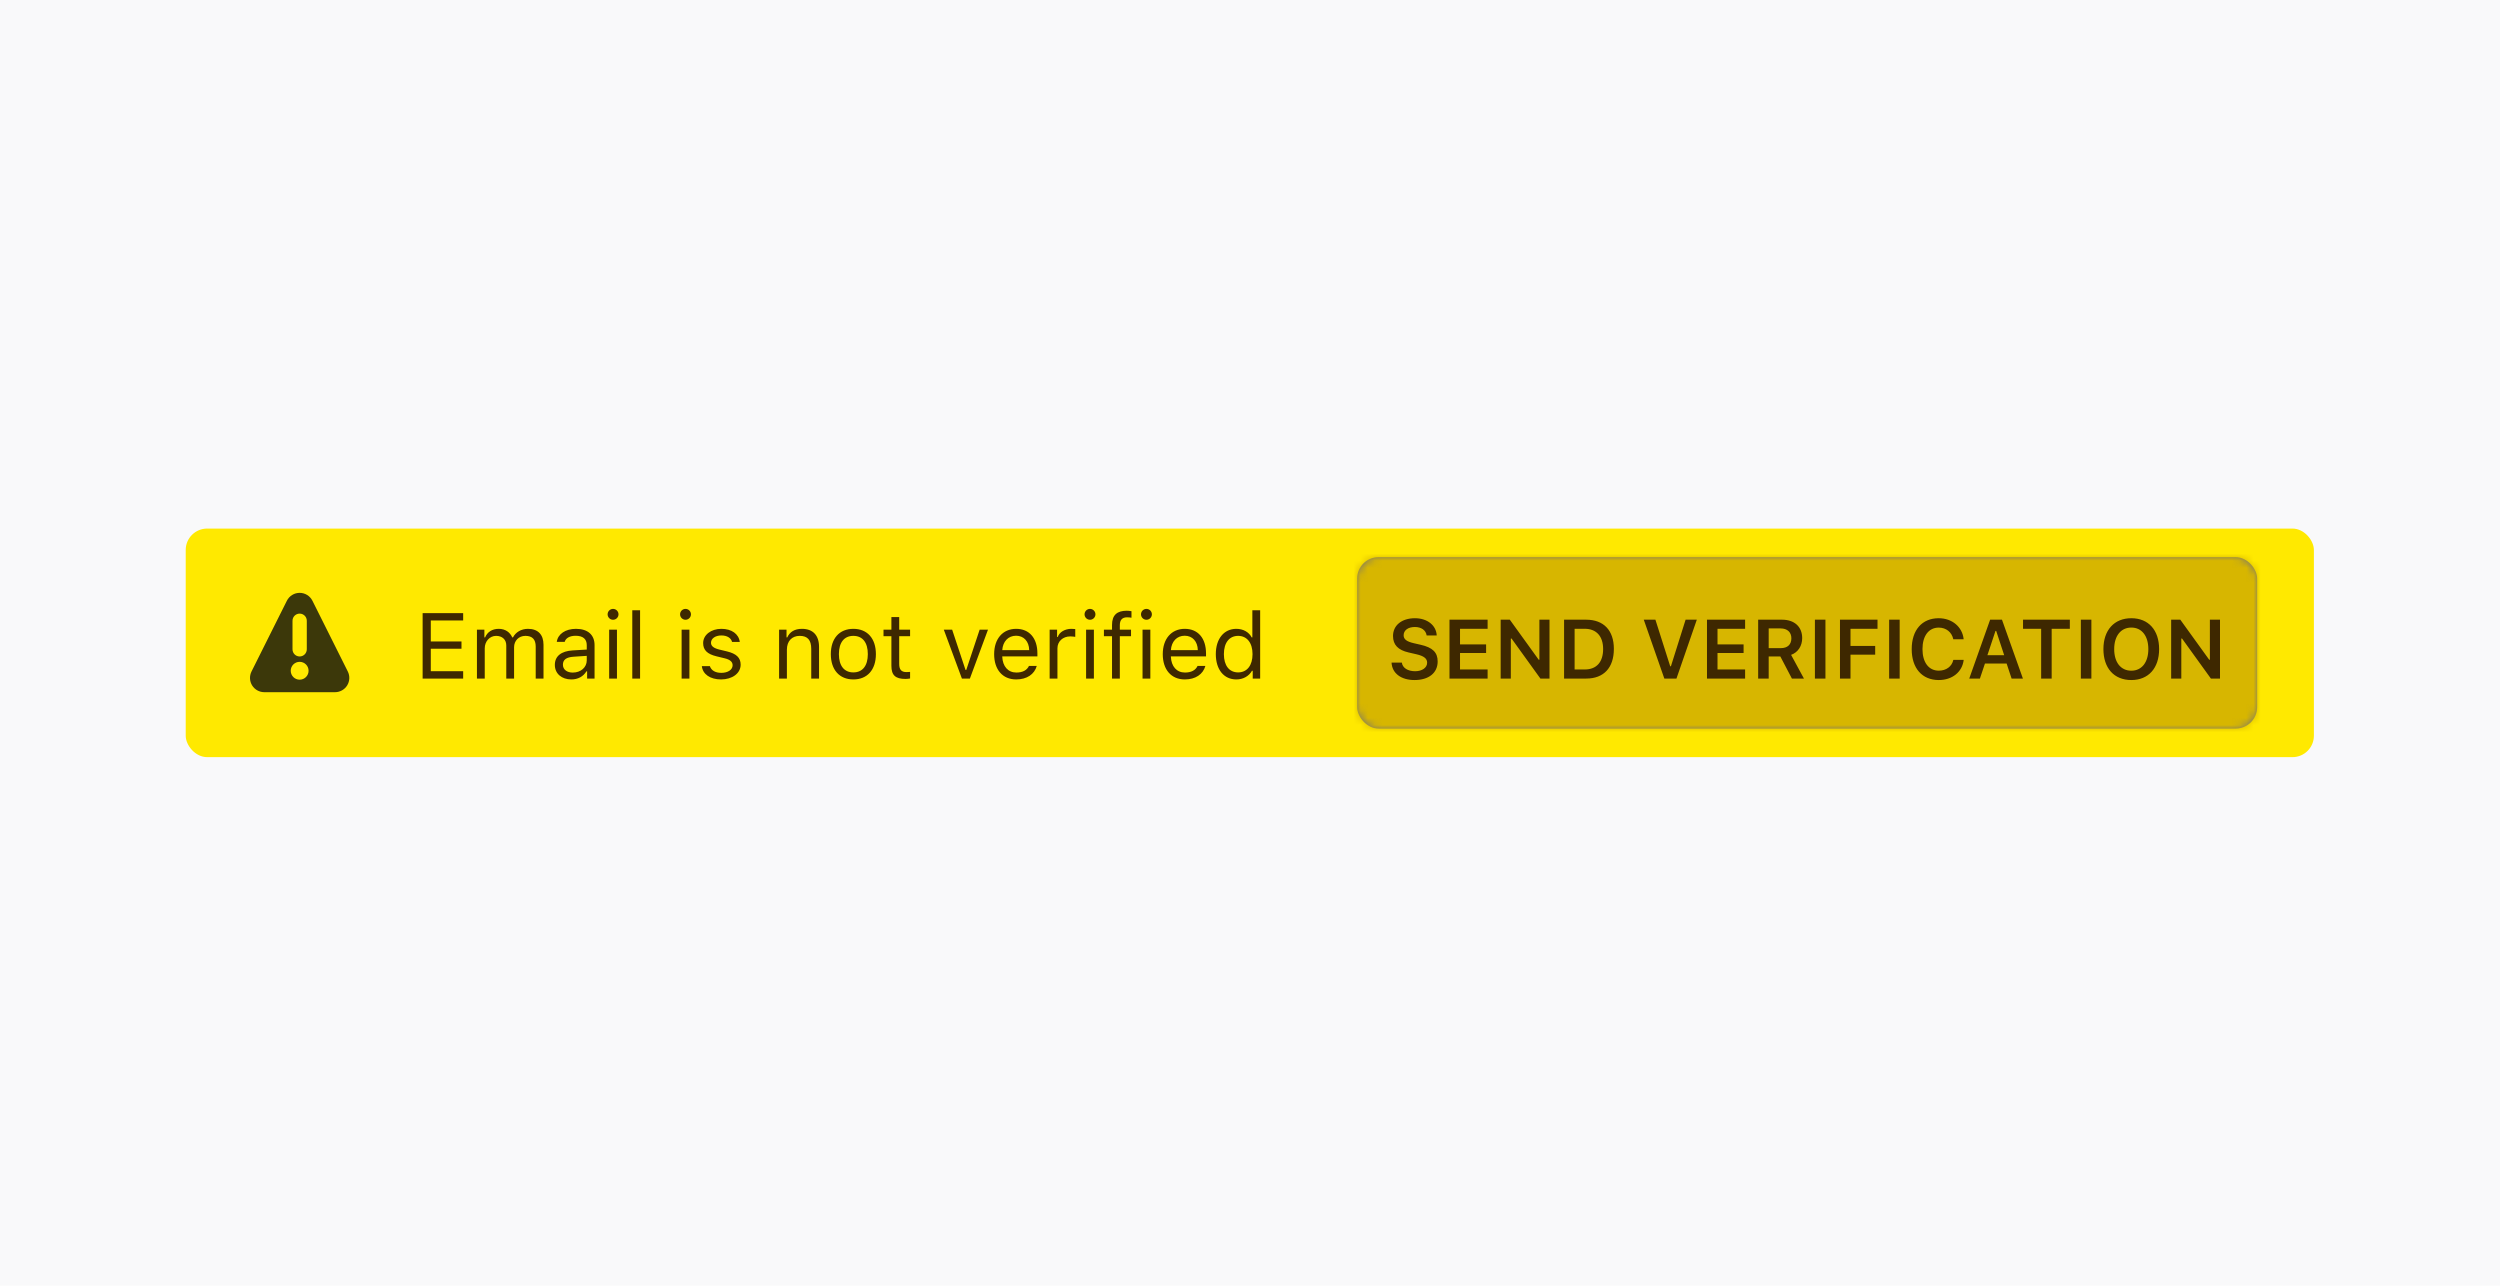<svg xmlns="http://www.w3.org/2000/svg" xmlns:xlink="http://www.w3.org/1999/xlink" width="350" height="180" viewBox="0 0 350 180">
  <defs>
    <rect id="action-a" width="126" height="24" rx="3"/>
  </defs>
  <g fill="none" fill-rule="evenodd">
    <rect width="350" height="180" fill="#F9F9FA"/>
    <g transform="translate(26 74)">
      <rect width="297.944" height="32" fill="#FFE900" rx="3"/>
      <g transform="translate(4 4)">
        <rect width="24" height="24"/>
        <path fill="#0C0C0D" fill-opacity=".8" fill-rule="nonzero" d="M14.693,12.012 L9.74,2.106 C9.401,1.428 8.709,1 7.951,1 C7.193,1 6.501,1.428 6.162,2.106 L1.209,12.016 C0.901,12.635 0.935,13.37 1.299,13.959 C1.664,14.547 2.306,14.905 2.998,14.906 L12.903,14.906 C13.596,14.906 14.24,14.547 14.605,13.958 C14.969,13.368 15.003,12.632 14.693,12.012 L14.693,12.012 Z M6.951,4.906 C6.951,4.354 7.399,3.906 7.951,3.906 C8.503,3.906 8.951,4.354 8.951,4.906 L8.951,8.906 C8.951,9.458 8.503,9.906 7.951,9.906 C7.399,9.906 6.951,9.458 6.951,8.906 L6.951,4.906 Z M7.951,13.156 C7.261,13.156 6.701,12.596 6.701,11.906 C6.701,11.216 7.261,10.656 7.951,10.656 C8.641,10.656 9.201,11.216 9.201,11.906 C9.201,12.596 8.641,13.156 7.951,13.156 L7.951,13.156 Z" transform="translate(4 4)"/>
      </g>
      <path fill="#3E2800" d="M38.843,19.972 L34.311,19.972 L34.311,16.823 L38.608,16.823 L38.608,15.808 L34.311,15.808 L34.311,12.869 L38.843,12.869 L38.843,11.84 L33.168,11.84 L33.168,21 L38.843,21 L38.843,19.972 Z M40.772,21 L41.864,21 L41.864,16.76 C41.864,15.795 42.556,15.021 43.451,15.021 C44.314,15.021 44.879,15.541 44.879,16.354 L44.879,21 L45.971,21 L45.971,16.601 C45.971,15.731 46.606,15.021 47.558,15.021 C48.523,15.021 48.999,15.516 48.999,16.525 L48.999,21 L50.091,21 L50.091,16.271 C50.091,14.836 49.31,14.037 47.914,14.037 C46.968,14.037 46.187,14.513 45.819,15.236 L45.717,15.236 C45.4,14.525 44.752,14.037 43.826,14.037 C42.912,14.037 42.226,14.475 41.915,15.236 L41.813,15.236 L41.813,14.157 L40.772,14.157 L40.772,21 Z M54.191,20.162 C55.315,20.162 56.146,19.426 56.146,18.448 L56.146,17.82 L54.306,17.94 C53.265,18.01 52.808,18.372 52.808,19.058 C52.808,19.756 53.398,20.162 54.191,20.162 Z M53.988,21.121 C52.662,21.121 51.678,20.333 51.678,19.083 C51.678,17.858 52.579,17.153 54.172,17.058 L56.146,16.938 L56.146,16.315 C56.146,15.471 55.62,15.008 54.598,15.008 C53.779,15.008 53.208,15.319 53.055,15.858 L51.951,15.858 C52.097,14.76 53.176,14.037 54.636,14.037 C56.305,14.037 57.238,14.894 57.238,16.315 L57.238,21 L56.197,21 L56.197,19.991 L56.096,19.991 C55.651,20.721 54.902,21.121 53.988,21.121 Z M59.282,21 L60.374,21 L60.374,14.157 L59.282,14.157 L59.282,21 Z M59.828,12.767 C60.247,12.767 60.59,12.424 60.59,12.005 C60.59,11.586 60.247,11.244 59.828,11.244 C59.409,11.244 59.066,11.586 59.066,12.005 C59.066,12.424 59.409,12.767 59.828,12.767 Z M62.52,21 L63.611,21 L63.611,11.44 L62.52,11.44 L62.52,21 Z M69.426,21 L70.518,21 L70.518,14.157 L69.426,14.157 L69.426,21 Z M69.972,12.767 C70.391,12.767 70.733,12.424 70.733,12.005 C70.733,11.586 70.391,11.244 69.972,11.244 C69.553,11.244 69.21,11.586 69.21,12.005 C69.21,12.424 69.553,12.767 69.972,12.767 Z M72.441,16.03 C72.441,17.02 73.025,17.572 74.307,17.883 L75.481,18.169 C76.211,18.347 76.567,18.664 76.567,19.134 C76.567,19.762 75.907,20.2 74.986,20.2 C74.11,20.2 73.564,19.832 73.38,19.254 L72.257,19.254 C72.377,20.391 73.425,21.121 74.948,21.121 C76.503,21.121 77.69,20.276 77.69,19.051 C77.69,18.067 77.068,17.509 75.78,17.198 L74.726,16.944 C73.92,16.747 73.539,16.455 73.539,15.985 C73.539,15.376 74.174,14.963 74.986,14.963 C75.812,14.963 76.345,15.325 76.491,15.871 L77.57,15.871 C77.424,14.748 76.427,14.037 74.993,14.037 C73.539,14.037 72.441,14.894 72.441,16.03 Z M83.073,21 L84.165,21 L84.165,16.95 C84.165,15.75 84.87,15.021 85.961,15.021 C87.053,15.021 87.574,15.604 87.574,16.836 L87.574,21 L88.666,21 L88.666,16.569 C88.666,14.944 87.809,14.037 86.272,14.037 C85.225,14.037 84.559,14.481 84.216,15.236 L84.114,15.236 L84.114,14.157 L83.073,14.157 L83.073,21 Z M93.471,21.121 C91.522,21.121 90.316,19.775 90.316,17.579 C90.316,15.376 91.522,14.037 93.471,14.037 C95.419,14.037 96.625,15.376 96.625,17.579 C96.625,19.775 95.419,21.121 93.471,21.121 Z M93.471,20.137 C94.766,20.137 95.496,19.197 95.496,17.579 C95.496,15.954 94.766,15.021 93.471,15.021 C92.176,15.021 91.446,15.954 91.446,17.579 C91.446,19.197 92.176,20.137 93.471,20.137 Z M98.796,12.386 L98.796,14.157 L97.692,14.157 L97.692,15.071 L98.796,15.071 L98.796,19.223 C98.796,20.53 99.361,21.051 100.771,21.051 C100.986,21.051 101.196,21.025 101.412,20.987 L101.412,20.067 C101.208,20.086 101.101,20.092 100.904,20.092 C100.193,20.092 99.888,19.75 99.888,18.943 L99.888,15.071 L101.412,15.071 L101.412,14.157 L99.888,14.157 L99.888,12.386 L98.796,12.386 Z M112.317,14.157 L111.149,14.157 L109.276,19.794 L109.175,19.794 L107.302,14.157 L106.134,14.157 L108.667,21 L109.784,21 L112.317,14.157 Z M116.252,15.001 C115.161,15.001 114.399,15.801 114.316,17.014 L118.087,17.014 C118.062,15.801 117.338,15.001 116.252,15.001 Z M118.055,19.229 L119.147,19.229 C118.817,20.403 117.763,21.121 116.265,21.121 C114.367,21.121 113.18,19.75 113.18,17.585 C113.18,15.433 114.386,14.037 116.265,14.037 C118.112,14.037 119.236,15.351 119.236,17.477 L119.236,17.896 L114.316,17.896 L114.316,17.947 C114.374,19.299 115.129,20.156 116.291,20.156 C117.173,20.156 117.77,19.832 118.055,19.229 Z M120.95,21 L122.042,21 L122.042,16.76 C122.042,15.795 122.797,15.097 123.838,15.097 C124.054,15.097 124.447,15.135 124.536,15.16 L124.536,14.068 C124.396,14.049 124.168,14.037 123.99,14.037 C123.083,14.037 122.295,14.506 122.092,15.173 L121.991,15.173 L121.991,14.157 L120.95,14.157 L120.95,21 Z M126.053,21 L127.145,21 L127.145,14.157 L126.053,14.157 L126.053,21 Z M126.599,12.767 C127.018,12.767 127.361,12.424 127.361,12.005 C127.361,11.586 127.018,11.244 126.599,11.244 C126.18,11.244 125.837,11.586 125.837,12.005 C125.837,12.424 126.18,12.767 126.599,12.767 Z M129.684,21 L130.776,21 L130.776,15.071 L132.344,15.071 L132.344,14.157 L130.776,14.157 L130.776,13.522 C130.776,12.754 131.144,12.424 131.798,12.424 C132.014,12.424 132.261,12.45 132.407,12.481 L132.407,11.567 C132.141,11.523 131.95,11.504 131.734,11.504 C130.414,11.504 129.684,12.088 129.684,13.491 L129.684,14.157 L128.548,14.157 L128.548,15.071 L129.684,15.071 L129.684,21 Z M133.956,21 L135.048,21 L135.048,14.157 L133.956,14.157 L133.956,21 Z M134.502,12.767 C134.921,12.767 135.264,12.424 135.264,12.005 C135.264,11.586 134.921,11.244 134.502,11.244 C134.083,11.244 133.74,11.586 133.74,12.005 C133.74,12.424 134.083,12.767 134.502,12.767 Z M139.859,15.001 C138.768,15.001 138.006,15.801 137.923,17.014 L141.694,17.014 C141.668,15.801 140.945,15.001 139.859,15.001 Z M141.662,19.229 L142.754,19.229 C142.424,20.403 141.37,21.121 139.872,21.121 C137.974,21.121 136.787,19.75 136.787,17.585 C136.787,15.433 137.993,14.037 139.872,14.037 C141.719,14.037 142.843,15.351 142.843,17.477 L142.843,17.896 L137.923,17.896 L137.923,17.947 C137.98,19.299 138.736,20.156 139.897,20.156 C140.78,20.156 141.376,19.832 141.662,19.229 Z M147.089,21.121 C145.337,21.121 144.214,19.73 144.214,17.579 C144.214,15.433 145.35,14.037 147.089,14.037 C148.042,14.037 148.848,14.487 149.235,15.236 L149.33,15.236 L149.33,11.44 L150.422,11.44 L150.422,21 L149.381,21 L149.381,19.908 L149.279,19.908 C148.848,20.67 148.035,21.121 147.089,21.121 Z M147.343,15.021 C146.099,15.021 145.344,15.985 145.344,17.579 C145.344,19.178 146.093,20.137 147.343,20.137 C148.587,20.137 149.355,19.159 149.355,17.579 C149.355,16.011 148.581,15.021 147.343,15.021 Z"/>
      <g transform="translate(164 4)">
        <mask id="action-b" fill="#fff">
          <use xlink:href="#action-a"/>
        </mask>
        <use fill="#737373" xlink:href="#action-a"/>
        <g fill="#D7B600" mask="url(#action-b)">
          <rect width="135" height="26" transform="translate(-2 -1)"/>
        </g>
        <g fill="#3E2800" mask="url(#action-b)">
          <path d="M0.817,8.761 C0.891,10.257 2.142,11.206 4.033,11.206 C6.033,11.206 7.273,10.206 7.273,8.601 C7.273,7.344 6.57,6.647 4.896,6.27 L3.948,6.053 C2.925,5.818 2.508,5.493 2.508,4.939 C2.508,4.236 3.136,3.779 4.085,3.779 C4.987,3.779 5.627,4.236 5.73,4.961 L7.141,4.961 C7.073,3.545 5.822,2.551 4.091,2.551 C2.245,2.551 1.023,3.545 1.023,5.041 C1.023,6.27 1.725,7.012 3.222,7.349 L4.291,7.595 C5.347,7.841 5.799,8.189 5.799,8.783 C5.799,9.475 5.096,9.972 4.125,9.972 C3.079,9.972 2.348,9.498 2.257,8.761 L0.817,8.761 Z M14.265,9.726 L10.403,9.726 L10.403,7.418 L14.054,7.418 L14.054,6.218 L10.403,6.218 L10.403,4.03 L14.265,4.03 L14.265,2.756 L8.929,2.756 L8.929,11 L14.265,11 L14.265,9.726 Z M17.516,11 L17.516,5.39 L17.613,5.39 L21.658,11 L22.932,11 L22.932,2.756 L21.515,2.756 L21.515,8.361 L21.418,8.361 L17.373,2.756 L16.093,2.756 L16.093,11 L17.516,11 Z M24.971,2.756 L28.062,2.756 C30.513,2.756 31.941,4.253 31.941,6.841 C31.941,9.486 30.53,11 28.062,11 L24.971,11 L24.971,2.756 Z M26.445,4.03 L26.445,9.726 L27.868,9.726 C29.507,9.726 30.438,8.703 30.438,6.864 C30.438,5.064 29.484,4.03 27.868,4.03 L26.445,4.03 Z M40.704,11 L43.555,2.756 L41.984,2.756 L39.928,9.28 L39.83,9.28 L37.757,2.756 L36.128,2.756 L39.008,11 L40.704,11 Z M50.314,9.726 L46.452,9.726 L46.452,7.418 L50.102,7.418 L50.102,6.218 L46.452,6.218 L46.452,4.03 L50.314,4.03 L50.314,2.756 L44.978,2.756 L44.978,11 L50.314,11 L50.314,9.726 Z M53.616,3.979 L53.616,6.738 L55.318,6.738 C56.255,6.738 56.792,6.235 56.792,5.361 C56.792,4.504 56.221,3.979 55.284,3.979 L53.616,3.979 Z M53.616,7.909 L53.616,11 L52.142,11 L52.142,2.756 L55.489,2.756 C57.22,2.756 58.306,3.75 58.306,5.333 C58.306,6.418 57.735,7.327 56.752,7.681 L58.552,11 L56.866,11 L55.249,7.909 L53.616,7.909 Z M61.562,11 L61.562,2.756 L60.088,2.756 L60.088,11 L61.562,11 Z M65.07,11 L65.07,7.658 L68.526,7.658 L68.526,6.43 L65.07,6.43 L65.07,4.03 L68.852,4.03 L68.852,2.756 L63.596,2.756 L63.596,11 L65.07,11 Z M71.954,11 L71.954,2.756 L70.48,2.756 L70.48,11 L71.954,11 Z M77.427,11.206 C79.329,11.206 80.723,10.069 80.918,8.383 L79.466,8.383 C79.266,9.309 78.472,9.892 77.427,9.892 C76.022,9.892 75.147,8.738 75.147,6.875 C75.147,5.019 76.022,3.865 77.421,3.865 C78.461,3.865 79.255,4.504 79.461,5.493 L80.912,5.493 C80.74,3.773 79.295,2.551 77.421,2.551 C75.085,2.551 73.639,4.202 73.639,6.881 C73.639,9.549 75.09,11.206 77.427,11.206 Z M87.624,11 L86.927,8.892 L83.894,8.892 L83.186,11 L81.694,11 L84.619,2.756 L86.276,2.756 L89.207,11 L87.624,11 Z M85.368,4.327 L84.237,7.727 L86.585,7.727 L85.465,4.327 L85.368,4.327 Z M93.234,11 L93.234,4.03 L95.777,4.03 L95.777,2.756 L89.224,2.756 L89.224,4.03 L91.761,4.03 L91.761,11 L93.234,11 Z M98.793,11 L98.793,2.756 L97.319,2.756 L97.319,11 L98.793,11 Z M104.386,2.551 C106.78,2.551 108.277,4.213 108.277,6.875 C108.277,9.532 106.791,11.206 104.386,11.206 C101.964,11.206 100.478,9.538 100.478,6.875 C100.478,4.213 101.992,2.551 104.386,2.551 Z M104.386,3.859 C102.918,3.859 101.987,5.03 101.987,6.875 C101.987,8.715 102.895,9.897 104.386,9.897 C105.854,9.897 106.768,8.715 106.768,6.875 C106.768,5.03 105.849,3.859 104.386,3.859 Z M111.384,11 L111.384,5.39 L111.481,5.39 L115.526,11 L116.8,11 L116.8,2.756 L115.383,2.756 L115.383,8.361 L115.286,8.361 L111.242,2.756 L109.962,2.756 L109.962,11 L111.384,11 Z" transform="translate(4 6)"/>
        </g>
      </g>
    </g>
  </g>
</svg>
